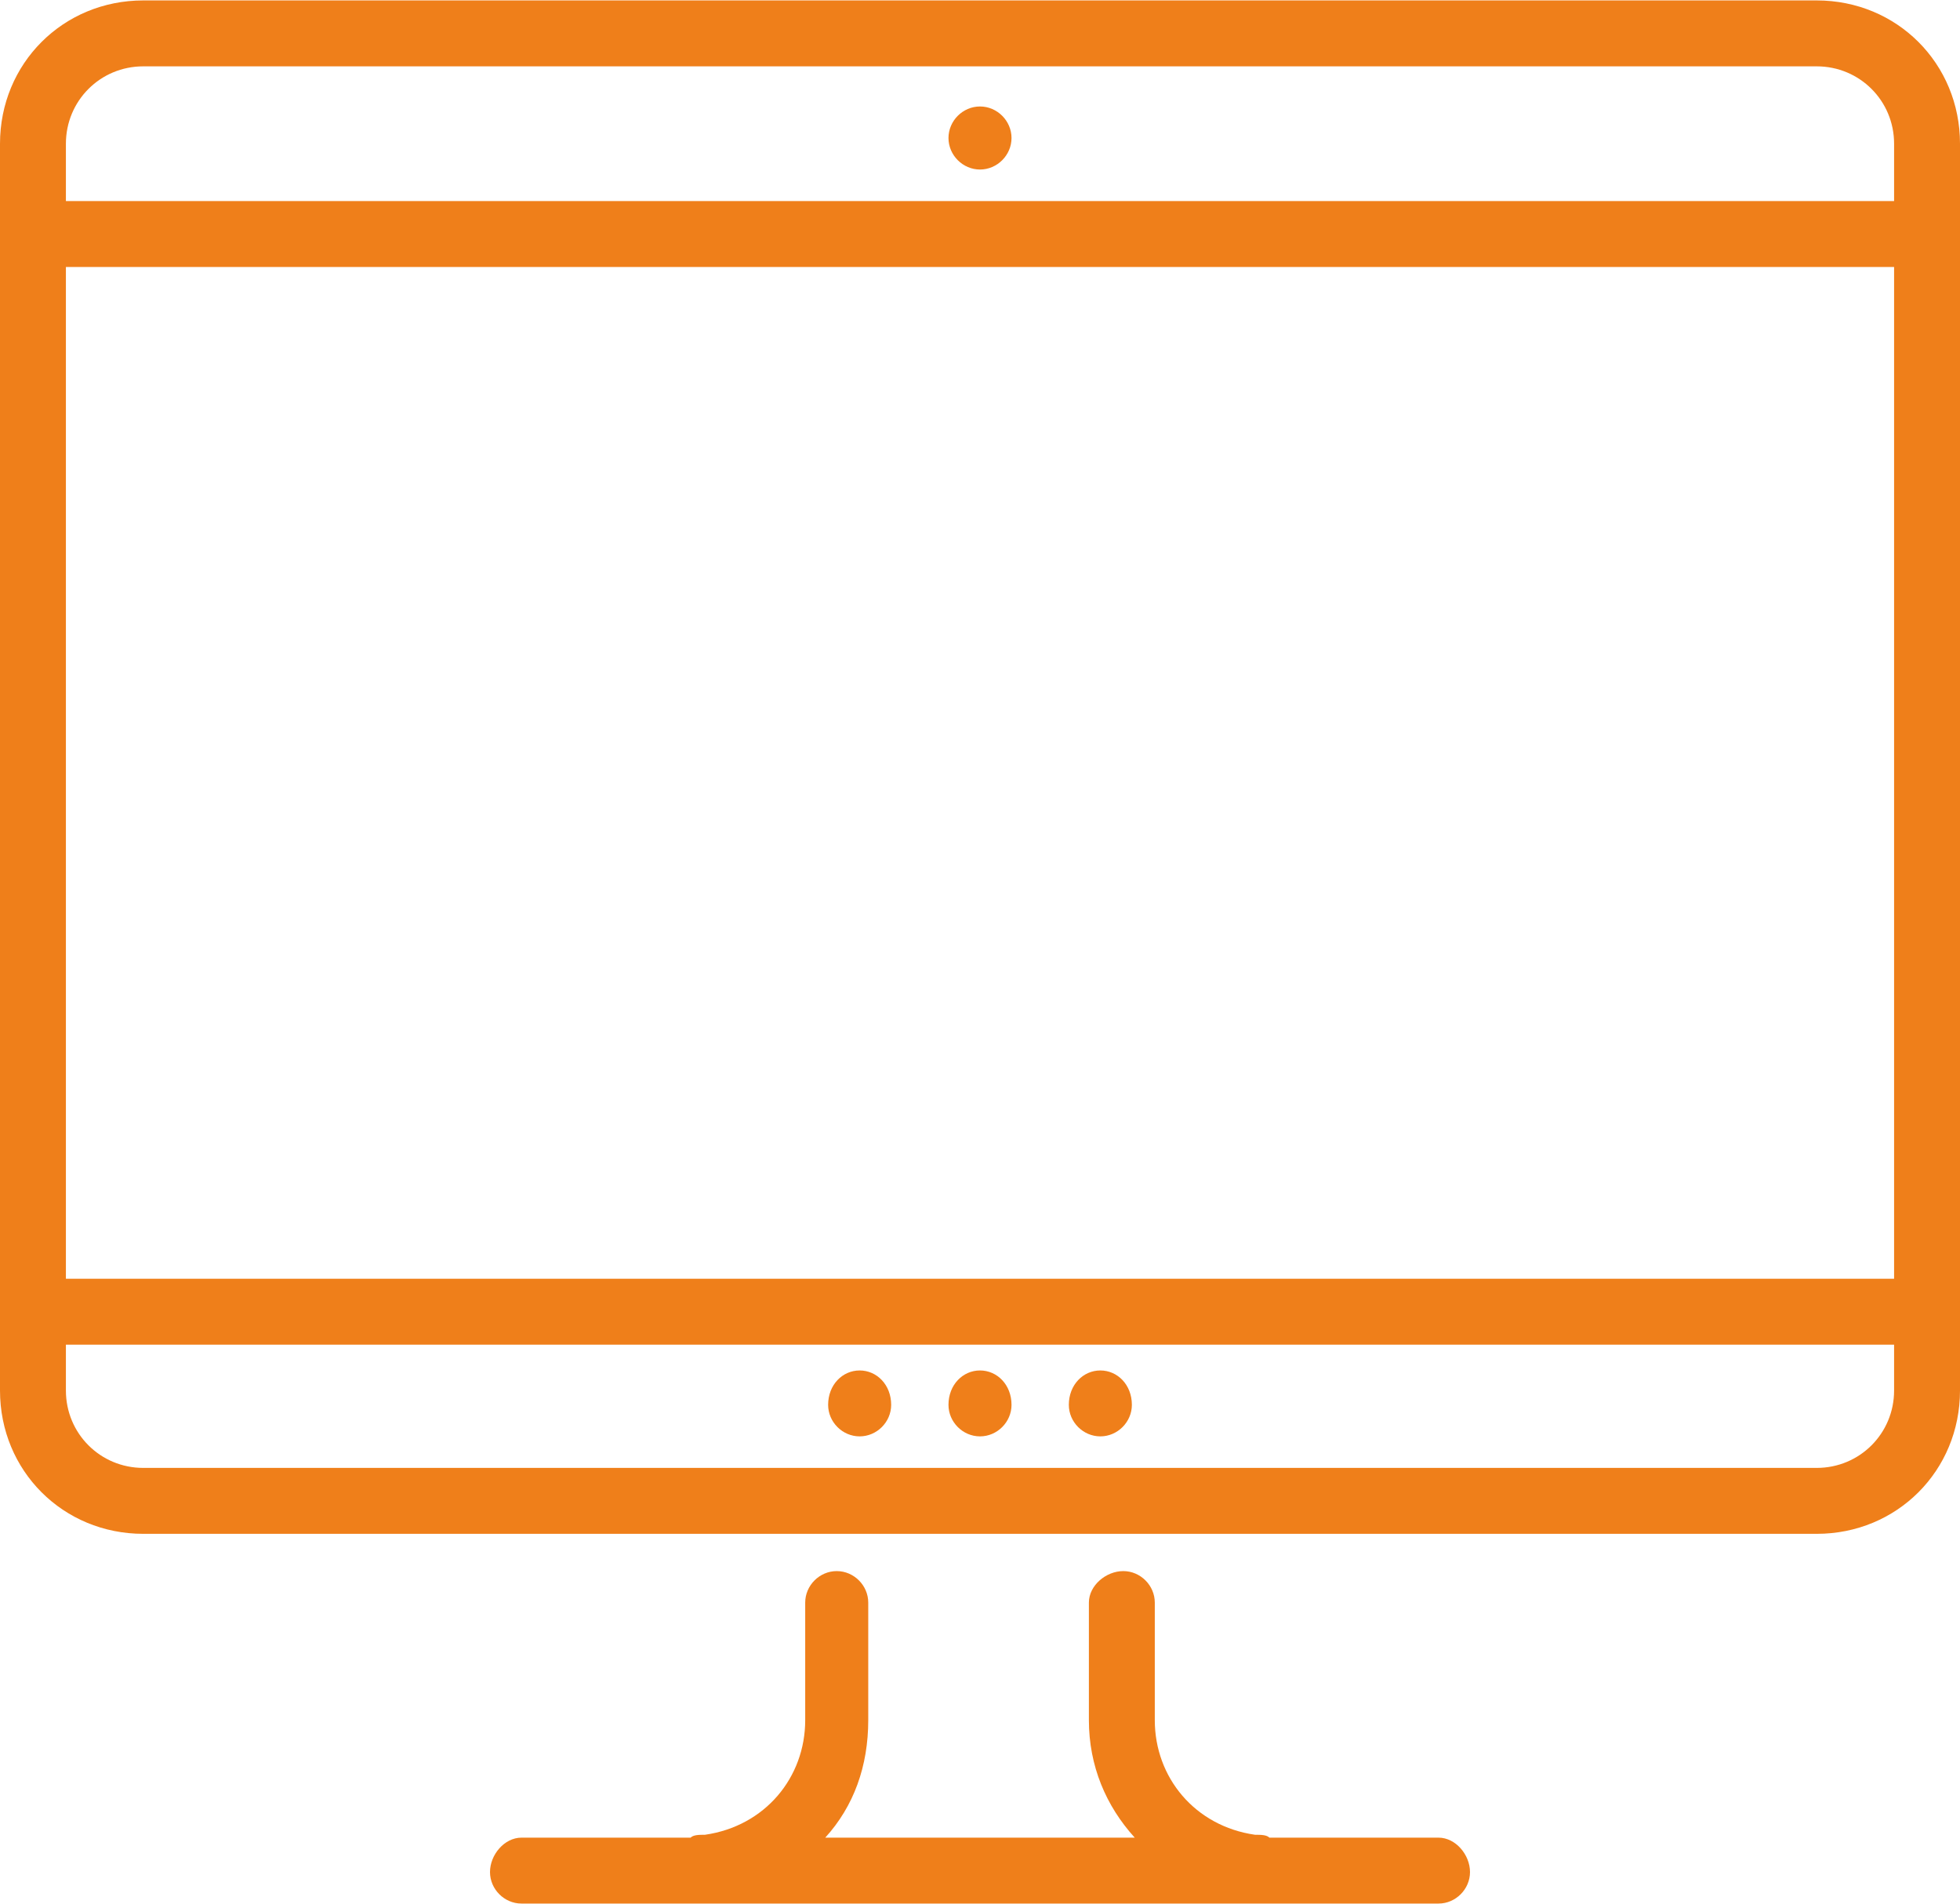 <?xml version="1.0" encoding="UTF-8"?>
<!DOCTYPE svg PUBLIC "-//W3C//DTD SVG 1.1//EN" "http://www.w3.org/Graphics/SVG/1.1/DTD/svg11.dtd">
<!-- Creator: CorelDRAW X7 -->
<svg xmlns="http://www.w3.org/2000/svg" xml:space="preserve" width="36.002mm" height="34.965mm" version="1.1" style="shape-rendering:geometricPrecision; text-rendering:geometricPrecision; image-rendering:optimizeQuality; fill-rule:evenodd; clip-rule:evenodd"
viewBox="0 0 684 664"
 xmlns:xlink="http://www.w3.org/1999/xlink">
 <defs>
  <style type="text/css">
   <![CDATA[
    .fil0 {fill:#EF7F1A}
   ]]>
  </style>
 </defs>
 <g id="Layer_x0020_1">
  <path class="fil0" d="M50 0l584 0c28,0 50,22 50,50l0 435c0,28 -22,50 -50,50l-584 0c-28,0 -50,-22 -50,-50l0 -435c0,-28 22,-50 50,-50zm353 559l0 41c0,20 14,37 35,40 2,0 4,0 5,1l59 0c6,0 11,6 11,12 0,6 -5,11 -11,11l-320 0c-6,0 -11,-5 -11,-11 0,-6 5,-12 11,-12l59 0c1,-1 3,-1 5,-1 21,-3 35,-20 35,-40l0 -41c0,-6 5,-11 11,-11 6,0 11,5 11,11l0 41c0,16 -5,30 -15,41l108 0c-10,-11 -16,-25 -16,-41l0 -41c0,-6 6,-11 12,-11 6,0 11,5 11,11zm-103 -81c6,0 11,5 11,12 0,6 -5,11 -11,11 -6,0 -11,-5 -11,-11 0,-7 5,-12 11,-12zm84 0c6,0 11,5 11,12 0,6 -5,11 -11,11 -6,0 -11,-5 -11,-11 0,-7 5,-12 11,-12zm-42 0c6,0 11,5 11,12 0,6 -5,11 -11,11 -6,0 -11,-5 -11,-11 0,-7 5,-12 11,-12zm0 -441c6,0 11,5 11,11 0,6 -5,11 -11,11 -6,0 -11,-5 -11,-11 0,-6 5,-11 11,-11zm-319 409l638 0 0 -353 -638 0 0 353zm638 23l-638 0 0 16c0,15 12,27 27,27l584 0c15,0 27,-12 27,-27l0 -16zm-638 -399l638 0 0 -20c0,-15 -12,-27 -27,-27l-584 0c-15,0 -27,12 -27,27l0 20z"/>
 </g>
</svg>

